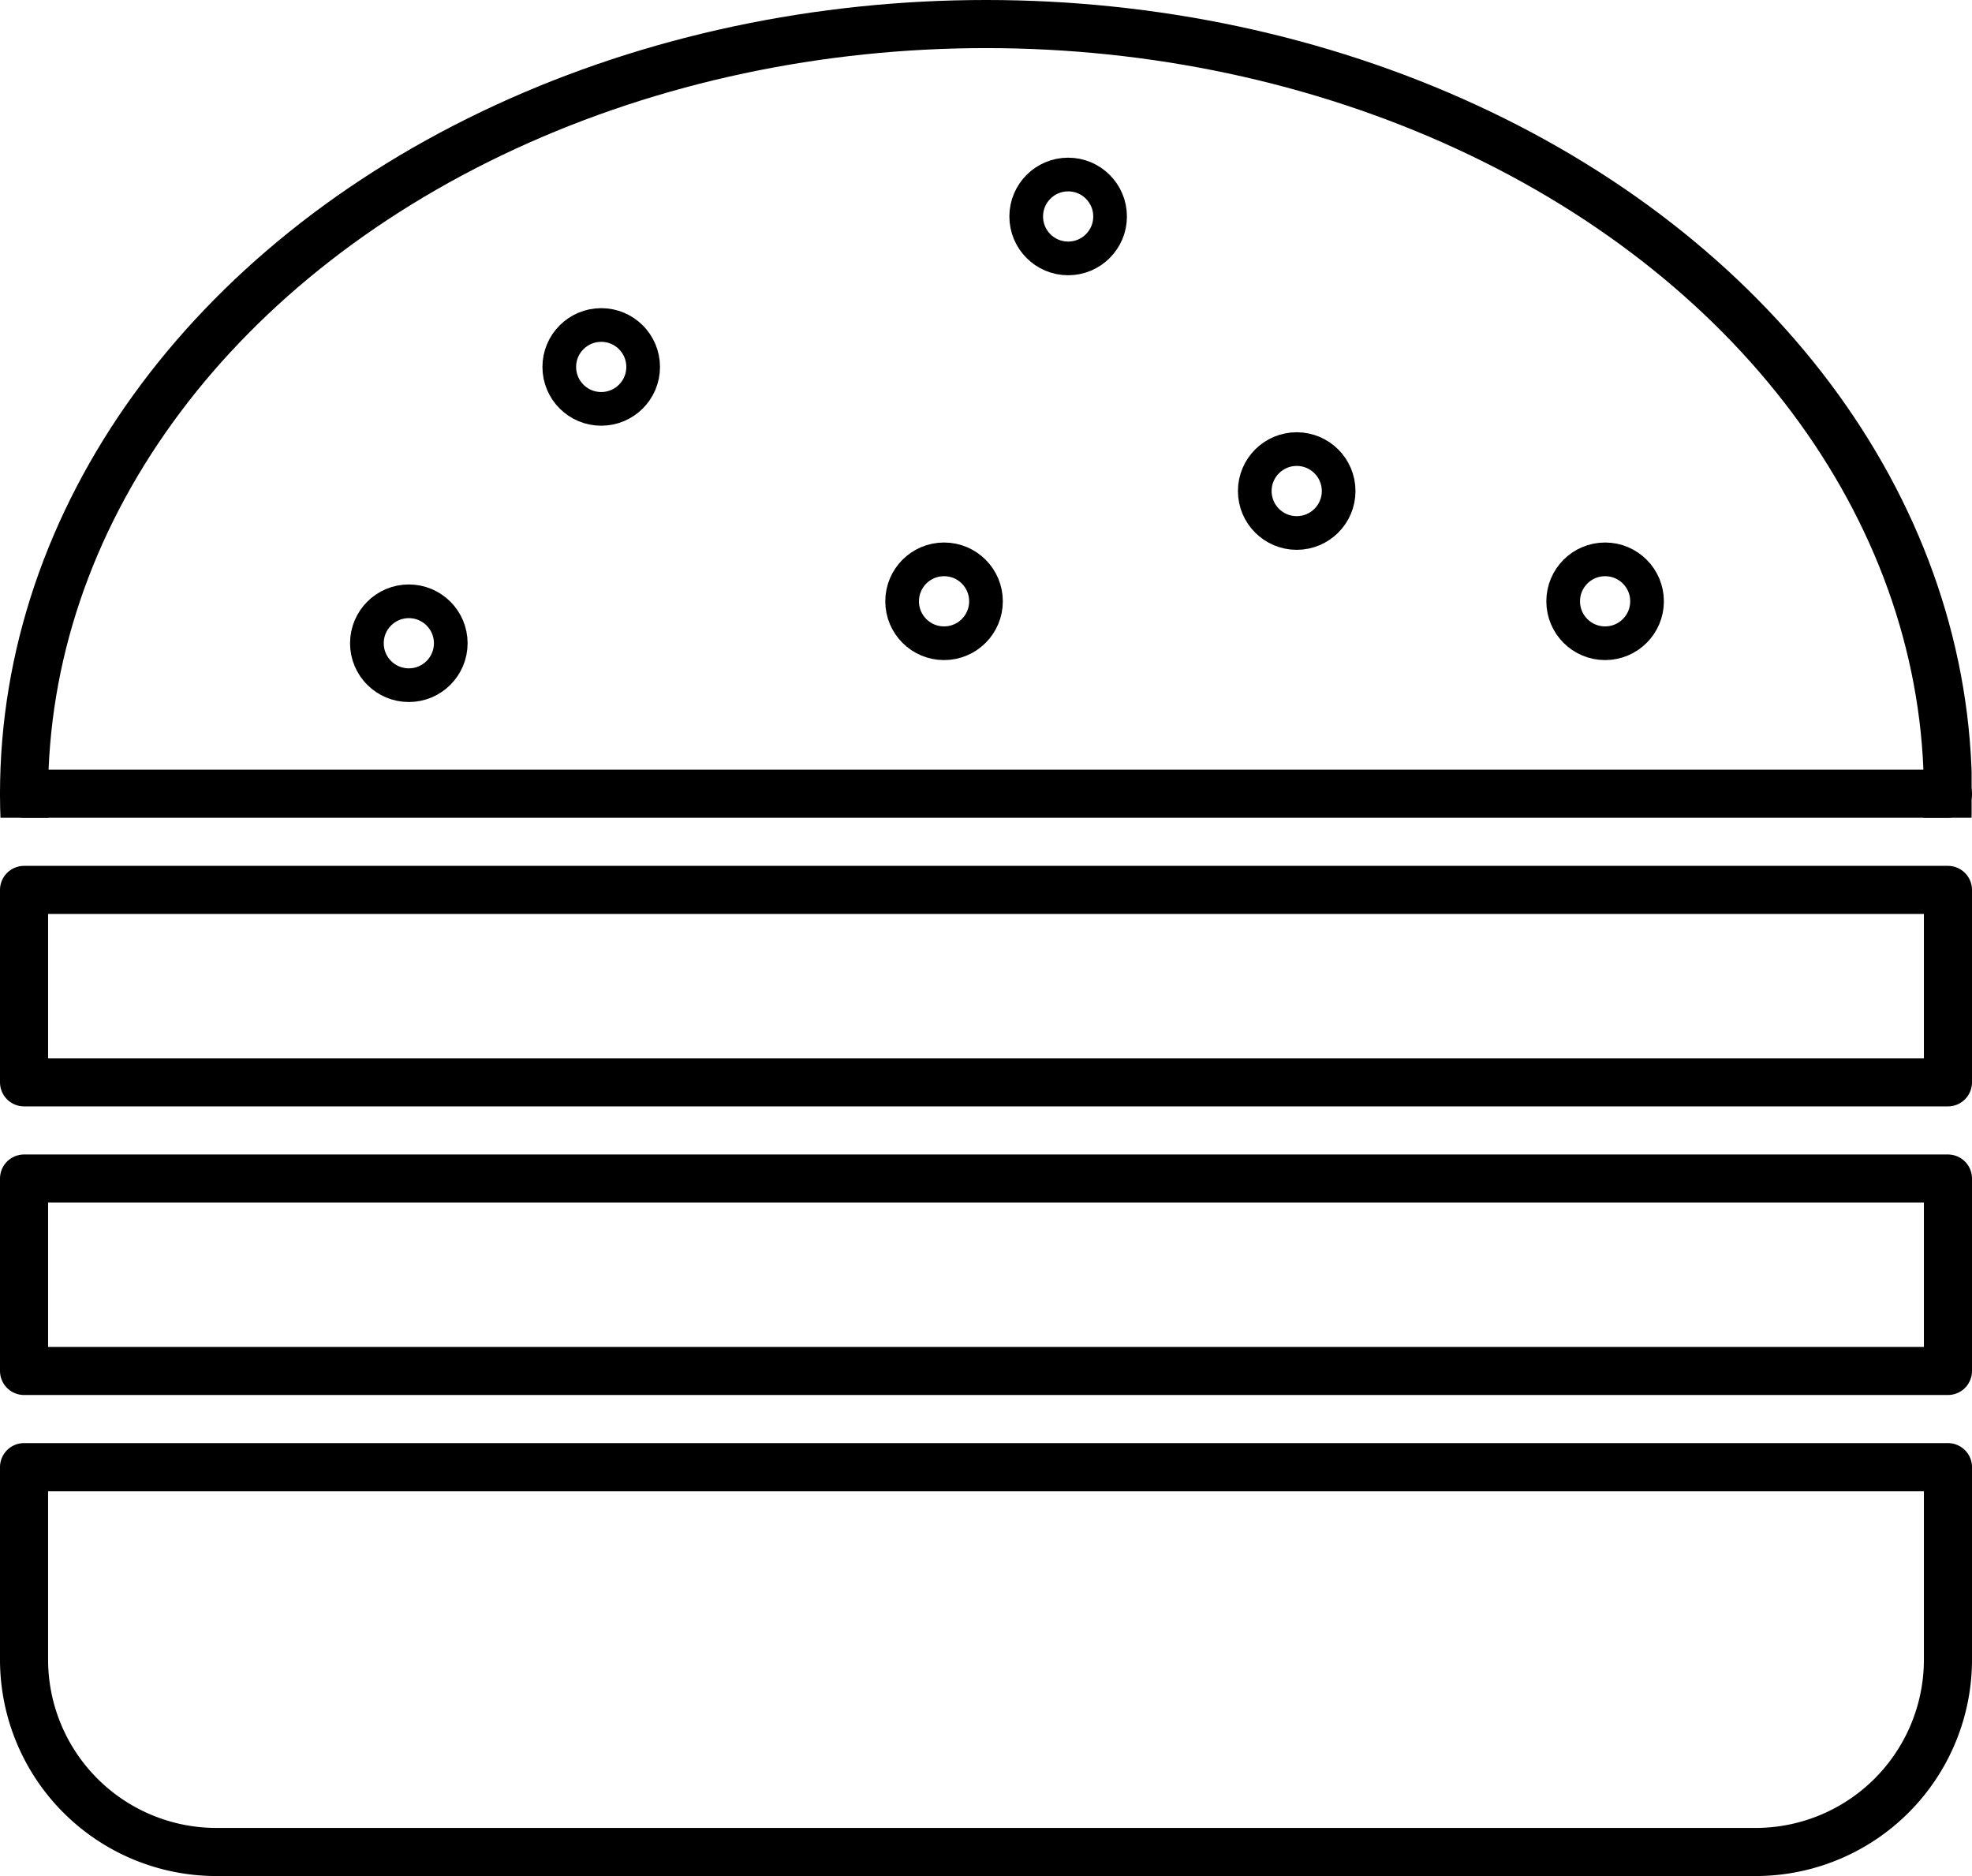 <?xml version="1.0" encoding="UTF-8" standalone="no"?>
<!-- Created with Inkscape (http://www.inkscape.org/) -->

<svg
   width="10.25mm"
   height="9.75mm"
   viewBox="0 0 10.25 9.75"
   version="1.1"
   id="svg1"
   sodipodi:docname="logo_outline.svg"
   inkscape:version="1.4 (86a8ad7, 2024-10-11)"
   xmlns:inkscape="http://www.inkscape.org/namespaces/inkscape"
   xmlns:sodipodi="http://sodipodi.sourceforge.net/DTD/sodipodi-0.dtd"
   xmlns="http://www.w3.org/2000/svg"
   xmlns:svg="http://www.w3.org/2000/svg">
  <sodipodi:namedview
     id="namedview1"
     pagecolor="#ffffff"
     bordercolor="#000000"
     borderopacity="0.25"
     inkscape:showpageshadow="2"
     inkscape:pageopacity="0.0"
     inkscape:pagecheckerboard="0"
     inkscape:deskcolor="#d1d1d1"
     inkscape:document-units="mm"
     showgrid="true"
     inkscape:zoom="11.313708"
     inkscape:cx="4.4636116"
     inkscape:cy="17.191534"
     inkscape:window-width="1920"
     inkscape:window-height="991"
     inkscape:window-x="-9"
     inkscape:window-y="-9"
     inkscape:window-maximized="1"
     inkscape:current-layer="layer1">
    <inkscape:grid
       id="grid6"
       units="mm"
       originx="-19.875"
       originy="-10.875"
       spacingx="1"
       spacingy="1"
       empcolor="#0099e5"
       empopacity="0.302"
       color="#0099e5"
       opacity="0.149"
       empspacing="5"
       enabled="true"
       visible="true" />
  </sodipodi:namedview>
  <defs
     id="defs1">
    <clipPath
       clipPathUnits="userSpaceOnUse"
       id="clipPath4">
      <rect
         style="fill:#000000;fill-opacity:1;stroke:none;stroke-width:0.804;stroke-linecap:round;stroke-linejoin:round"
         id="rect4"
         width="10.248"
         height="5"
         x="19.875"
         y="10.125" />
    </clipPath>
  </defs>
  <g
     inkscape:label="Layer 1"
     inkscape:groupmode="layer"
     id="layer1"
     transform="translate(-19.875,-10.875)">
    <rect
       style="fill:none;fill-opacity:1;stroke:#000000;stroke-width:0.25;stroke-linecap:round;stroke-linejoin:round;stroke-dasharray:none;stroke-opacity:1"
       id="rect8"
       width="10"
       height="1"
       x="20"
       y="15.5" />
    <rect
       style="fill:none;fill-opacity:1;stroke:#000000;stroke-width:0.25;stroke-linecap:round;stroke-linejoin:round;stroke-dasharray:none;stroke-opacity:1"
       id="rect9"
       width="10"
       height="1"
       x="20"
       y="17" />
    <g
       id="g1"
       style="fill:none;stroke-width:0.25;stroke-dasharray:none">
      <g
         id="g13"
         style="fill:none;fill-opacity:1;stroke:none;stroke-width:0.25;stroke-dasharray:none;stroke-opacity:1">
        <path
           d="m 20,18.5 v 1 a 1,1 0 0 0 1,1 h 8 a 1,1 0 0 0 1,-1 V 18.5 h -1 -1 -6 -1 z"
           style="baseline-shift:baseline;display:inline;overflow:visible;fill:none;stroke:#000000;stroke-width:0.25;stroke-linecap:round;stroke-linejoin:round;stroke-dasharray:none;stroke-opacity:1;enable-background:accumulate;stop-color:#000000;stop-opacity:1"
           id="path2" />
      </g>
    </g>
    <g
       id="g3"
       clip-path="url(#clipPath4)"
       style="fill:none">
      <ellipse
         style="fill:none;fill-opacity:1;stroke:#000000;stroke-width:0.25;stroke-linecap:round;stroke-linejoin:round;stroke-dasharray:none;stroke-opacity:1"
         id="path6"
         cx="25"
         cy="15"
         rx="5"
         ry="4"
         clip-path="none" />
      <rect
         style="fill:none;stroke:#000000;stroke-width:0.25;stroke-linecap:round;stroke-linejoin:round;stroke-dasharray:none;stroke-opacity:1"
         id="rect3"
         width="10"
         height="6.3436181e-07"
         x="20"
         y="15" />
    </g>
    <circle
       style="fill:none;fill-opacity:1;stroke:#000000;stroke-width:0.175;stroke-linecap:round;stroke-linejoin:round;stroke-dasharray:none;stroke-opacity:1"
       id="path13"
       cx="22"
       cy="14.218"
       r="0.218" />
    <circle
       style="fill:none;fill-opacity:1;stroke:#000000;stroke-width:0.175;stroke-linecap:round;stroke-linejoin:round;stroke-dasharray:none;stroke-opacity:1"
       id="path13-1"
       cx="23"
       cy="12.782"
       r="0.218" />
    <circle
       style="fill:none;fill-opacity:1;stroke:#000000;stroke-width:0.175;stroke-linecap:round;stroke-linejoin:round;stroke-dasharray:none;stroke-opacity:1"
       id="path13-0"
       cx="24.782"
       cy="14"
       r="0.218" />
    <circle
       style="fill:none;fill-opacity:1;stroke:#000000;stroke-width:0.175;stroke-linecap:round;stroke-linejoin:round;stroke-dasharray:none;stroke-opacity:1"
       id="path13-8"
       cx="25.427"
       cy="12"
       r="0.218" />
    <circle
       style="fill:none;fill-opacity:1;stroke:#000000;stroke-width:0.175;stroke-linecap:round;stroke-linejoin:round;stroke-dasharray:none;stroke-opacity:1"
       id="path13-3"
       cx="26.615"
       cy="13.427"
       r="0.218" />
    <ellipse
       style="fill:none;fill-opacity:1;stroke:#000000;stroke-width:0.175;stroke-linecap:round;stroke-linejoin:round;stroke-dasharray:none;stroke-opacity:1"
       id="path13-9"
       cx="28.218"
       cy="14"
       rx="0.218"
       ry="0.218" />
  </g>
</svg>
